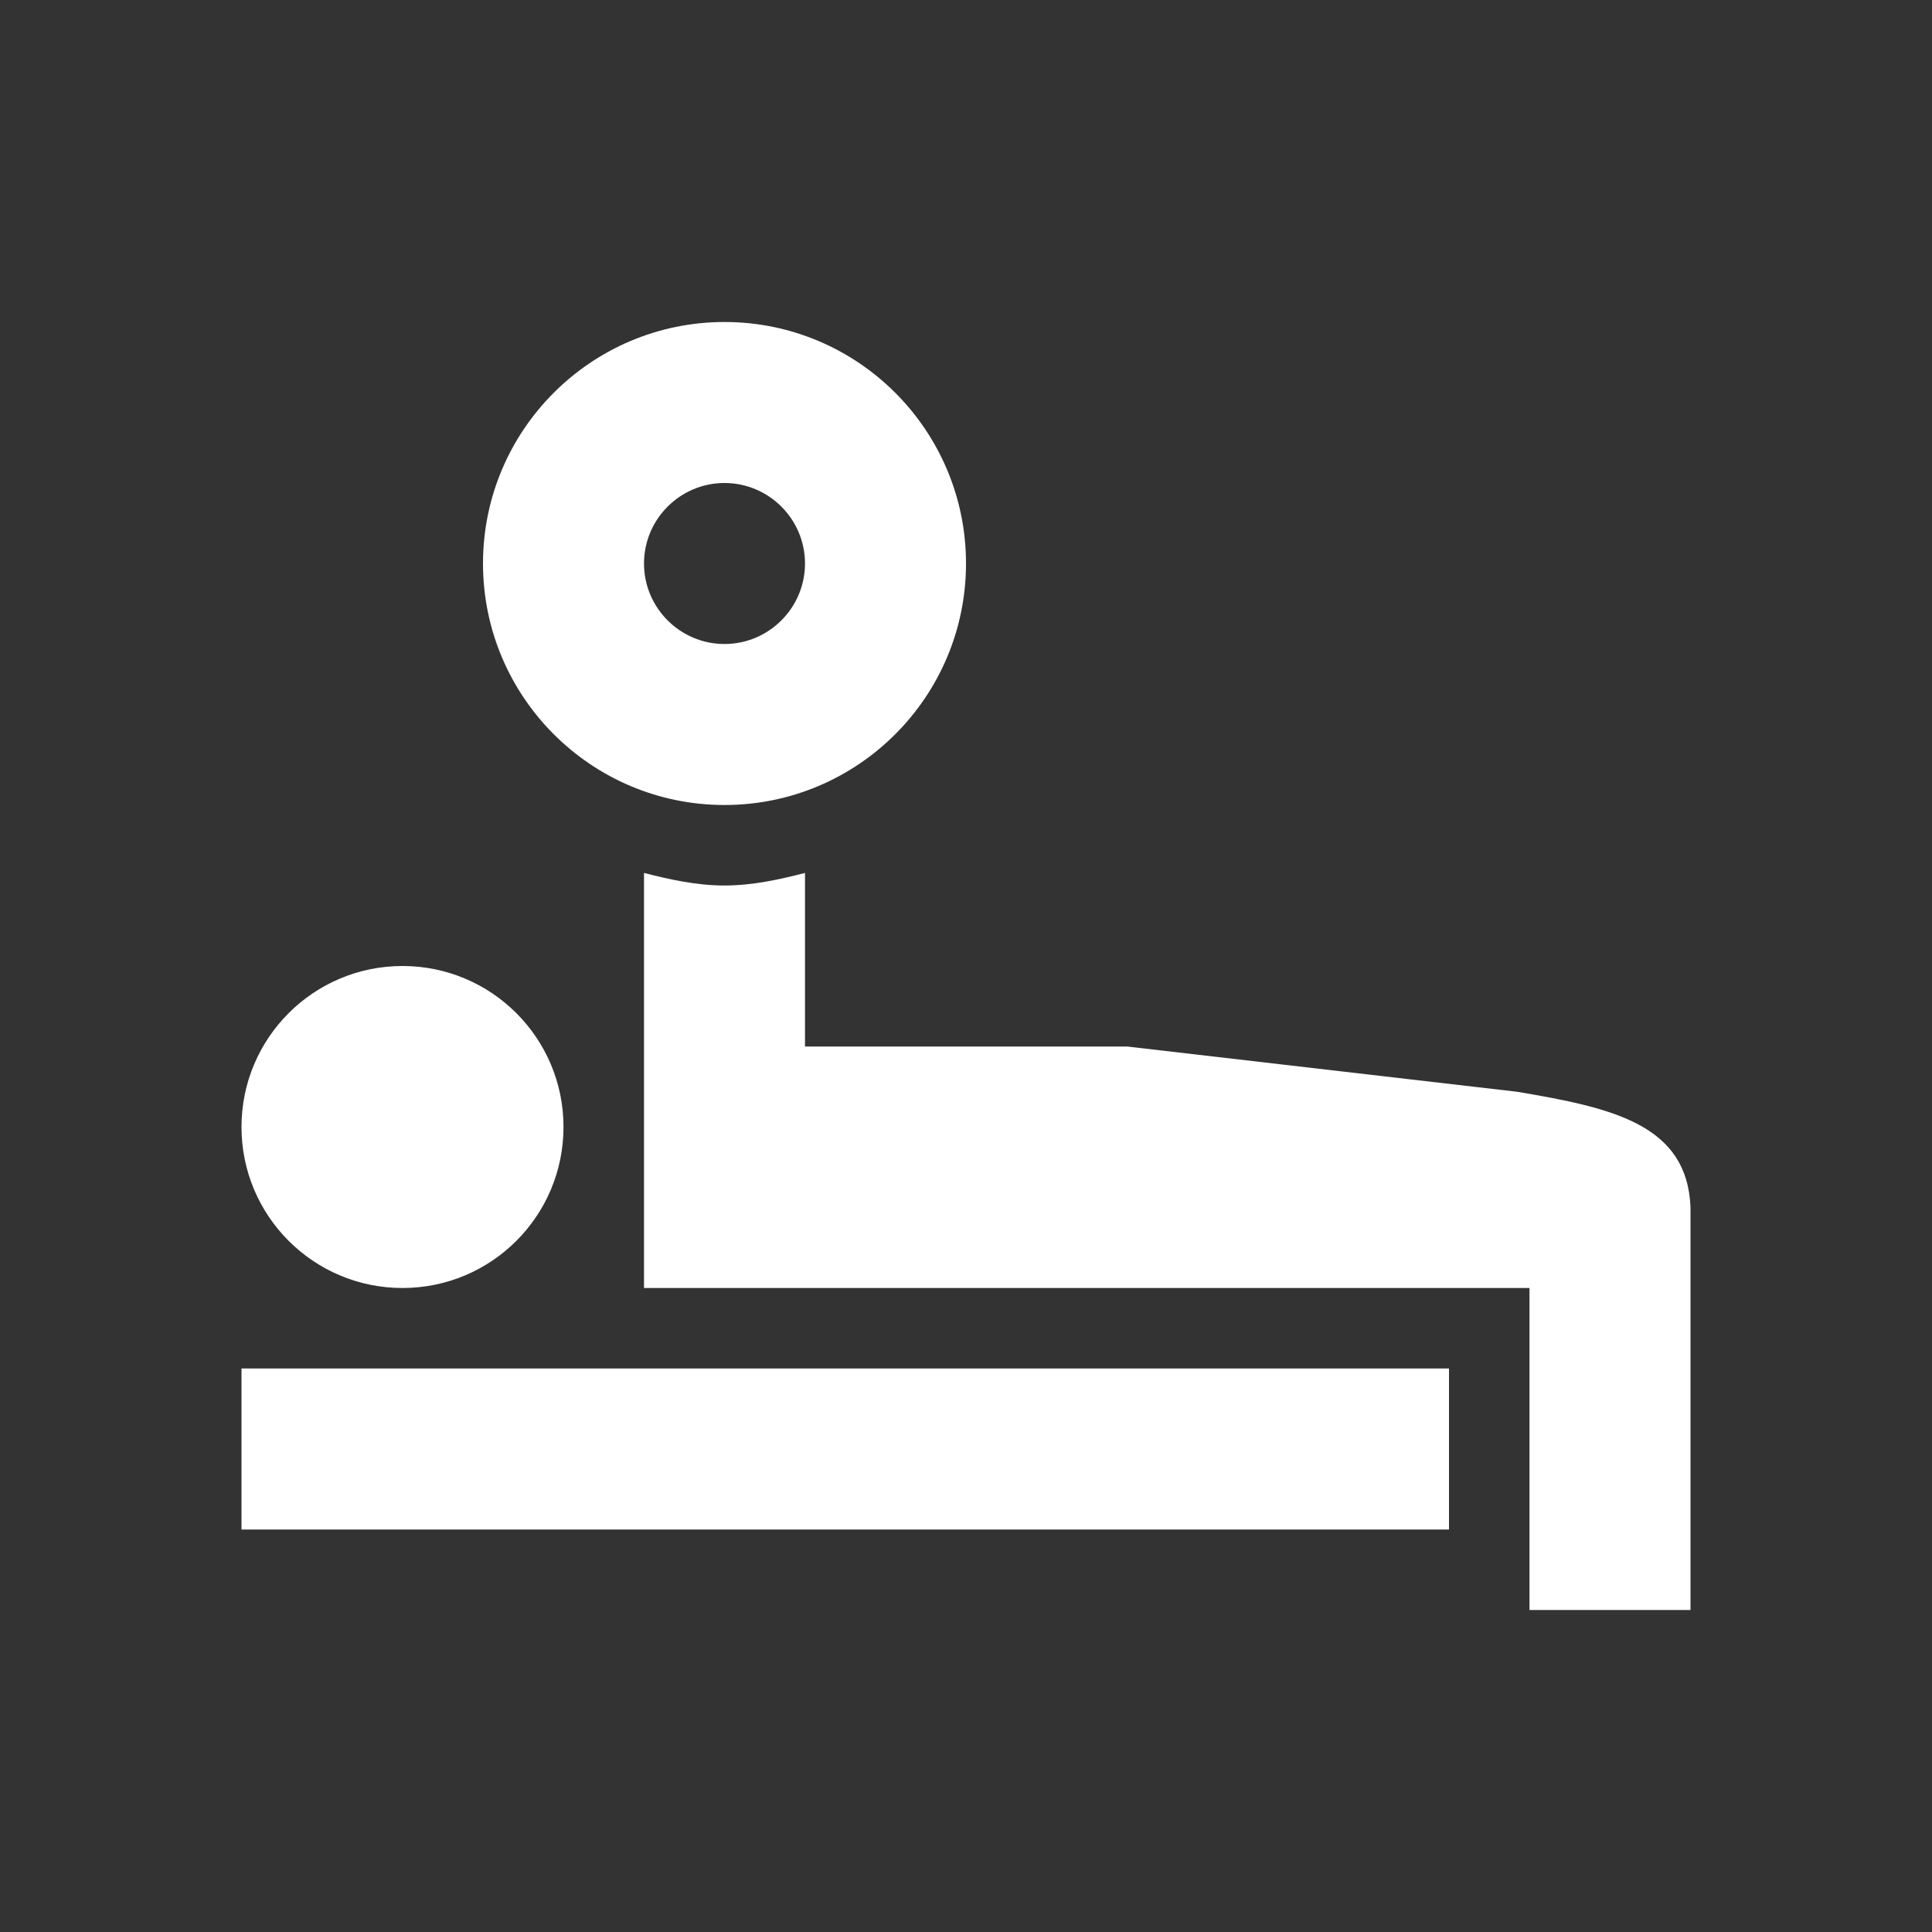 <?xml version="1.0" encoding="utf-8"?>
<svg xmlns="http://www.w3.org/2000/svg" viewBox="0 0 24 24" fill="#ffffff"><rect x="0" y="0" width="24" height="24" fill="#333333" stroke="none"/><path d="M 9 4 C 7.344 4 6 5.344 6 7 C 6 8.656 7.344 10 9 10 C 10.656 10 12 8.656 12 7 C 12 5.344 10.656 4 9 4 Z M 9 6 C 9.551 6 10 6.449 10 7 C 10 7.551 9.551 8 9 8 C 8.449 8 8 7.551 8 7 C 8 6.449 8.449 6 9 6 Z M 8 10.844 L 8 16 L 19 16 L 19 20 L 21 20 L 21 15 C 20.961 13.969 20.035 13.762 18.844 13.562 L 14 13 L 10 13 L 10 10.844 C 9.68 10.926 9.348 11 9 11 C 8.652 11 8.32 10.926 8 10.844 Z M 5 12 C 3.895 12 3 12.895 3 14 C 3 15.105 3.895 16 5 16 C 6.105 16 7 15.105 7 14 C 7 12.895 6.105 12 5 12 Z M 3 17 L 3 19 L 18 19 L 18 17 Z" fill="#ffffff"/></svg>
